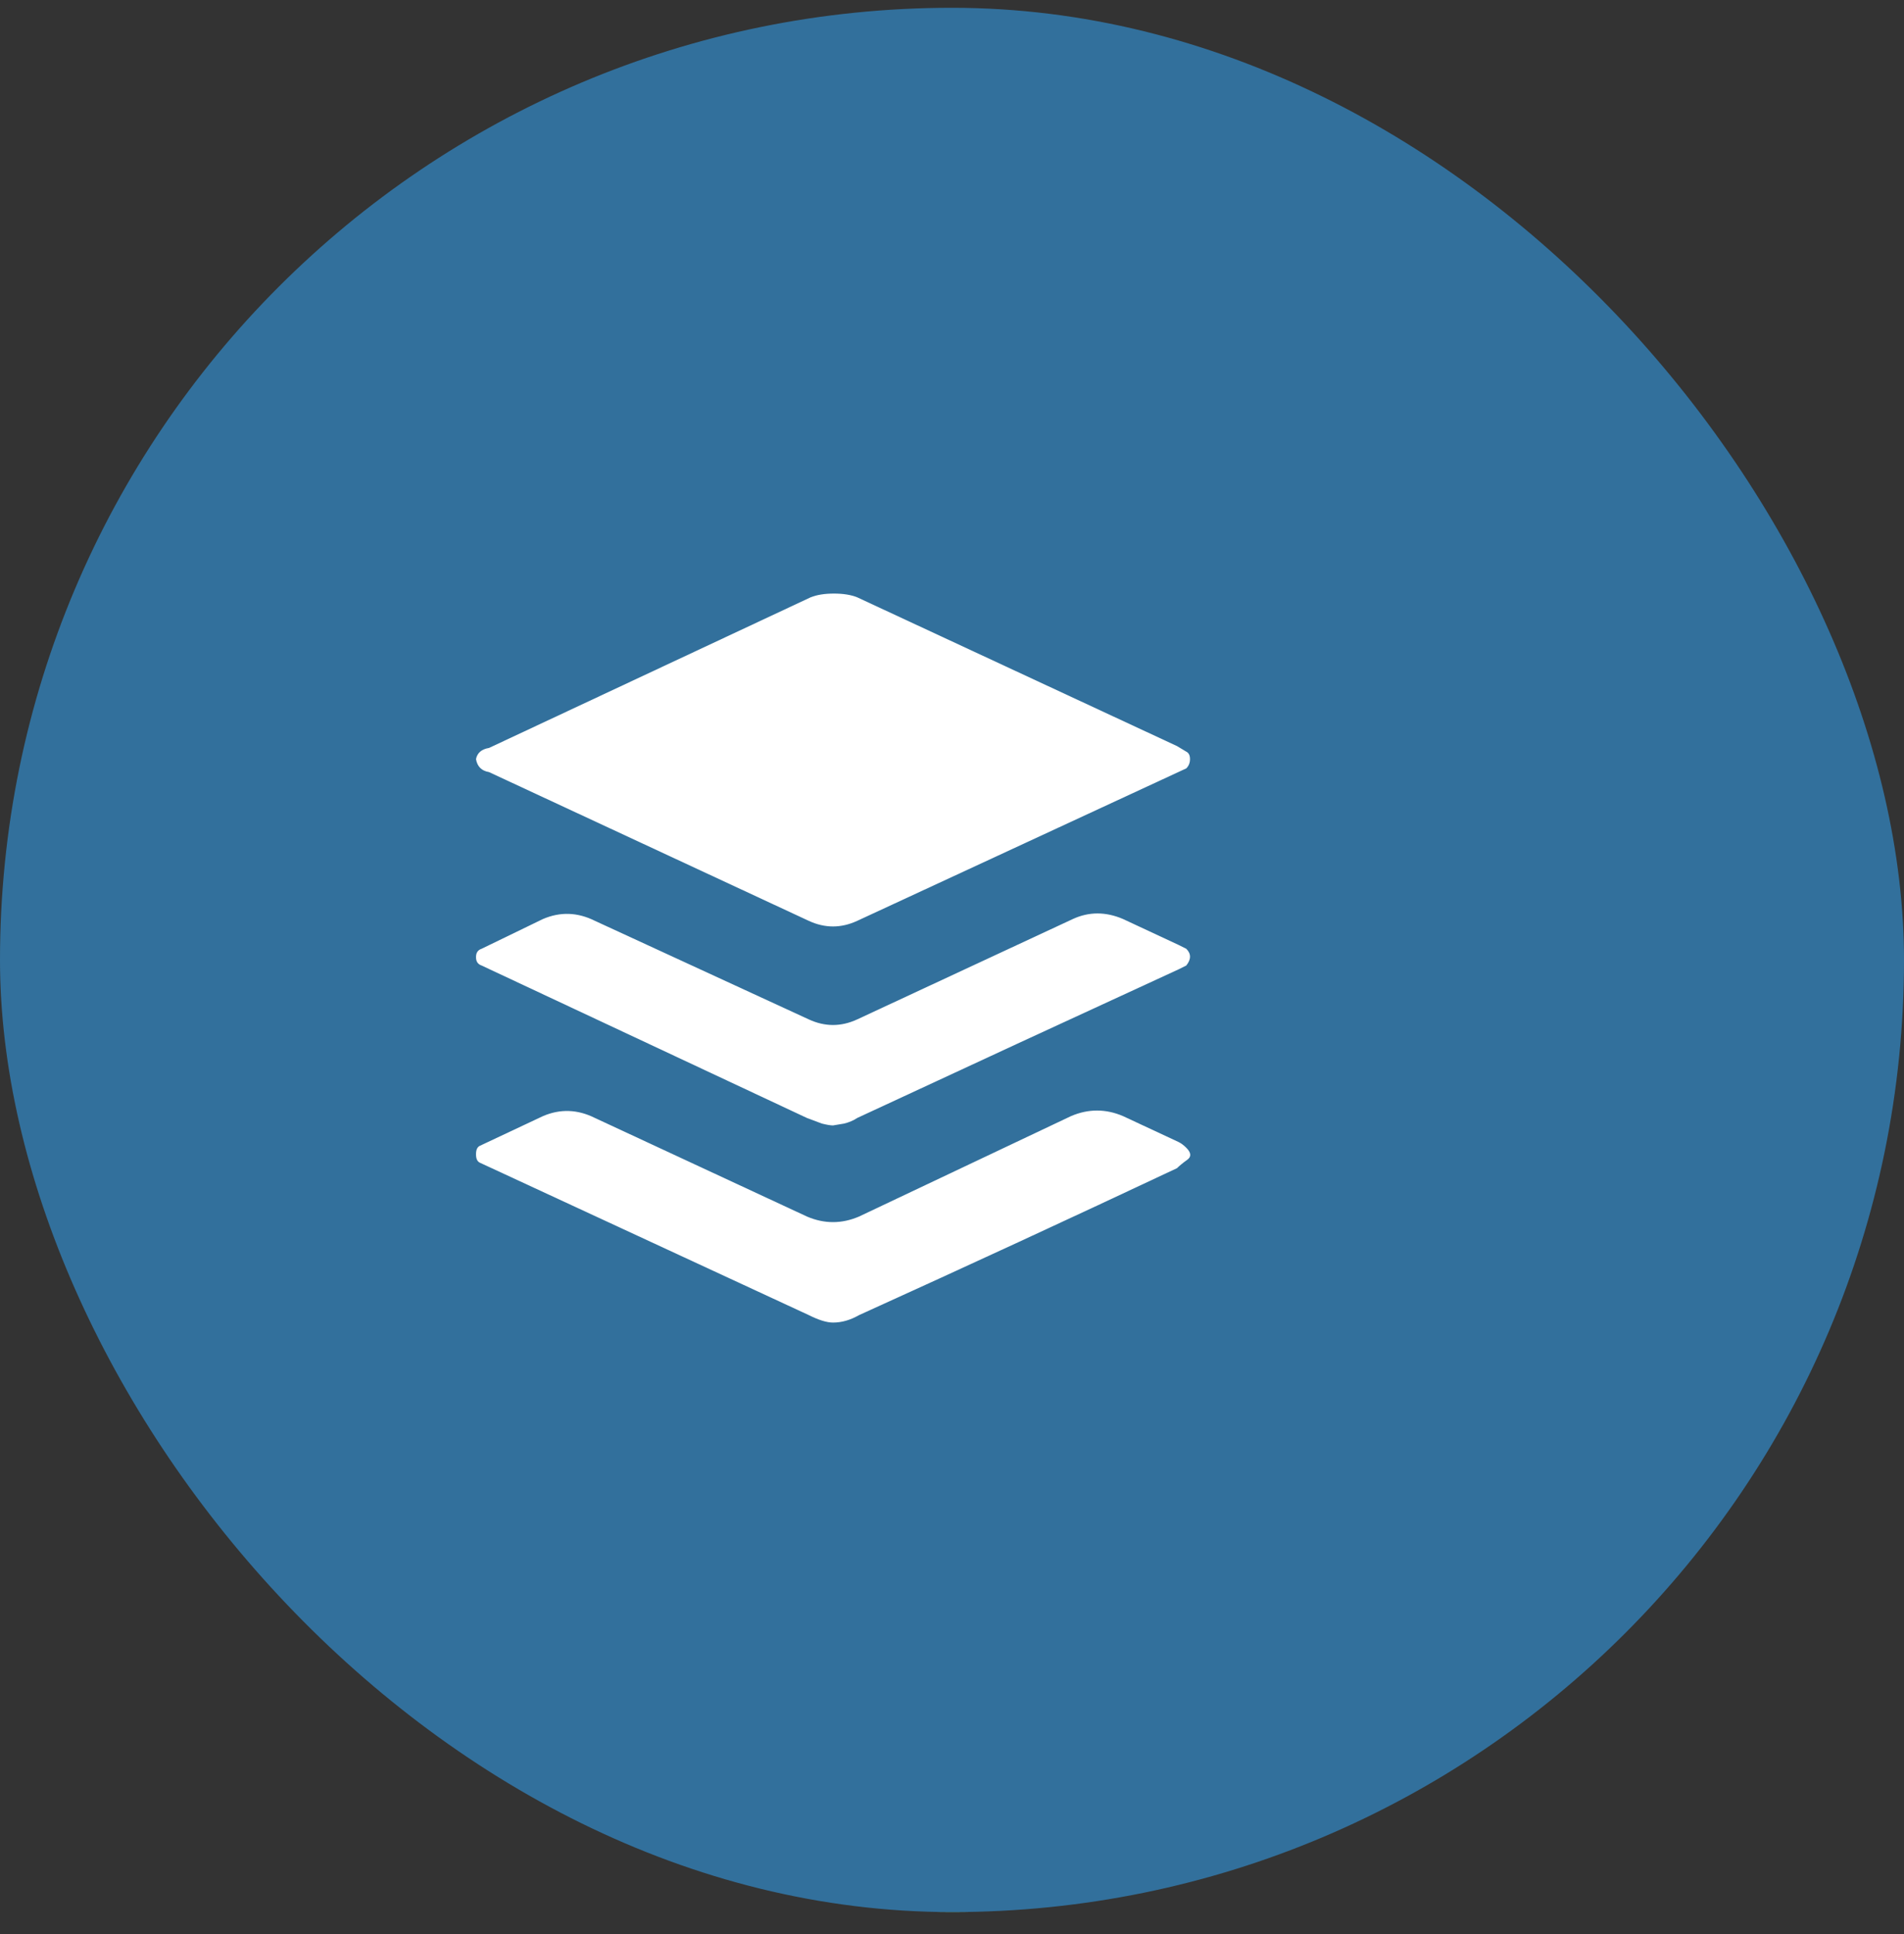<svg width="64" height="65" viewBox="0 0 64 65" fill="none" xmlns="http://www.w3.org/2000/svg">
<rect x="0" y="0" width="64" height="65" fill="#333333" stroke="none"/>
<rect y="0.262" width="64" height="64" rx="32" fill="url(#paint0_linear_203_34)"/>
<path d="M28.812 20.074C32.396 21.741 35.979 23.407 39.562 25.074L39.875 25.262C39.958 25.303 40 25.387 40 25.512C40 25.637 39.958 25.741 39.875 25.824L28.812 30.949C28.271 31.199 27.729 31.199 27.188 30.949L16.438 25.949C16.188 25.907 16.042 25.762 16 25.512C16.042 25.303 16.188 25.178 16.438 25.137L27.25 20.074C27.458 19.991 27.719 19.949 28.031 19.949C28.344 19.949 28.604 19.991 28.812 20.074ZM28 44.449C27.792 44.449 27.521 44.366 27.188 44.199L16.125 39.074C16.042 39.032 16 38.939 16 38.793C16 38.647 16.042 38.553 16.125 38.511L18.25 37.511C18.833 37.261 19.417 37.282 20 37.574L27.125 40.886C27.708 41.136 28.292 41.136 28.875 40.886L36 37.511C36.583 37.261 37.167 37.261 37.75 37.511L39.625 38.386C39.708 38.428 39.792 38.491 39.875 38.574C40.042 38.741 40.052 38.876 39.906 38.98C39.76 39.084 39.646 39.178 39.562 39.261C36.021 40.928 32.458 42.574 28.875 44.199C28.583 44.366 28.292 44.449 28 44.449ZM28 37.824C27.917 37.824 27.792 37.803 27.625 37.761L27.125 37.574L16.188 32.449C16.062 32.407 16 32.314 16 32.168C16 32.022 16.062 31.928 16.188 31.887L18.25 30.887C18.833 30.637 19.417 30.657 20 30.949L27.188 34.261C27.729 34.511 28.271 34.511 28.812 34.261L36.062 30.887C36.604 30.637 37.167 30.637 37.75 30.887L39.625 31.762L39.875 31.887C40.042 32.053 40.042 32.241 39.875 32.449L39.625 32.574C36 34.241 32.396 35.907 28.812 37.574C28.688 37.657 28.542 37.72 28.375 37.761L28 37.824Z" fill="white"/>
<defs>
<linearGradient id="paint0_linear_203_34" x1="32" y1="0.262" x2="32" y2="64.261" gradientUnits="userSpaceOnUse">
<stop offset="1" stop-color="#328BC9" stop-opacity="0.7"/>
<stop offset="1" stop-color="#59CEB5"/>
</linearGradient>
</defs>
</svg>
